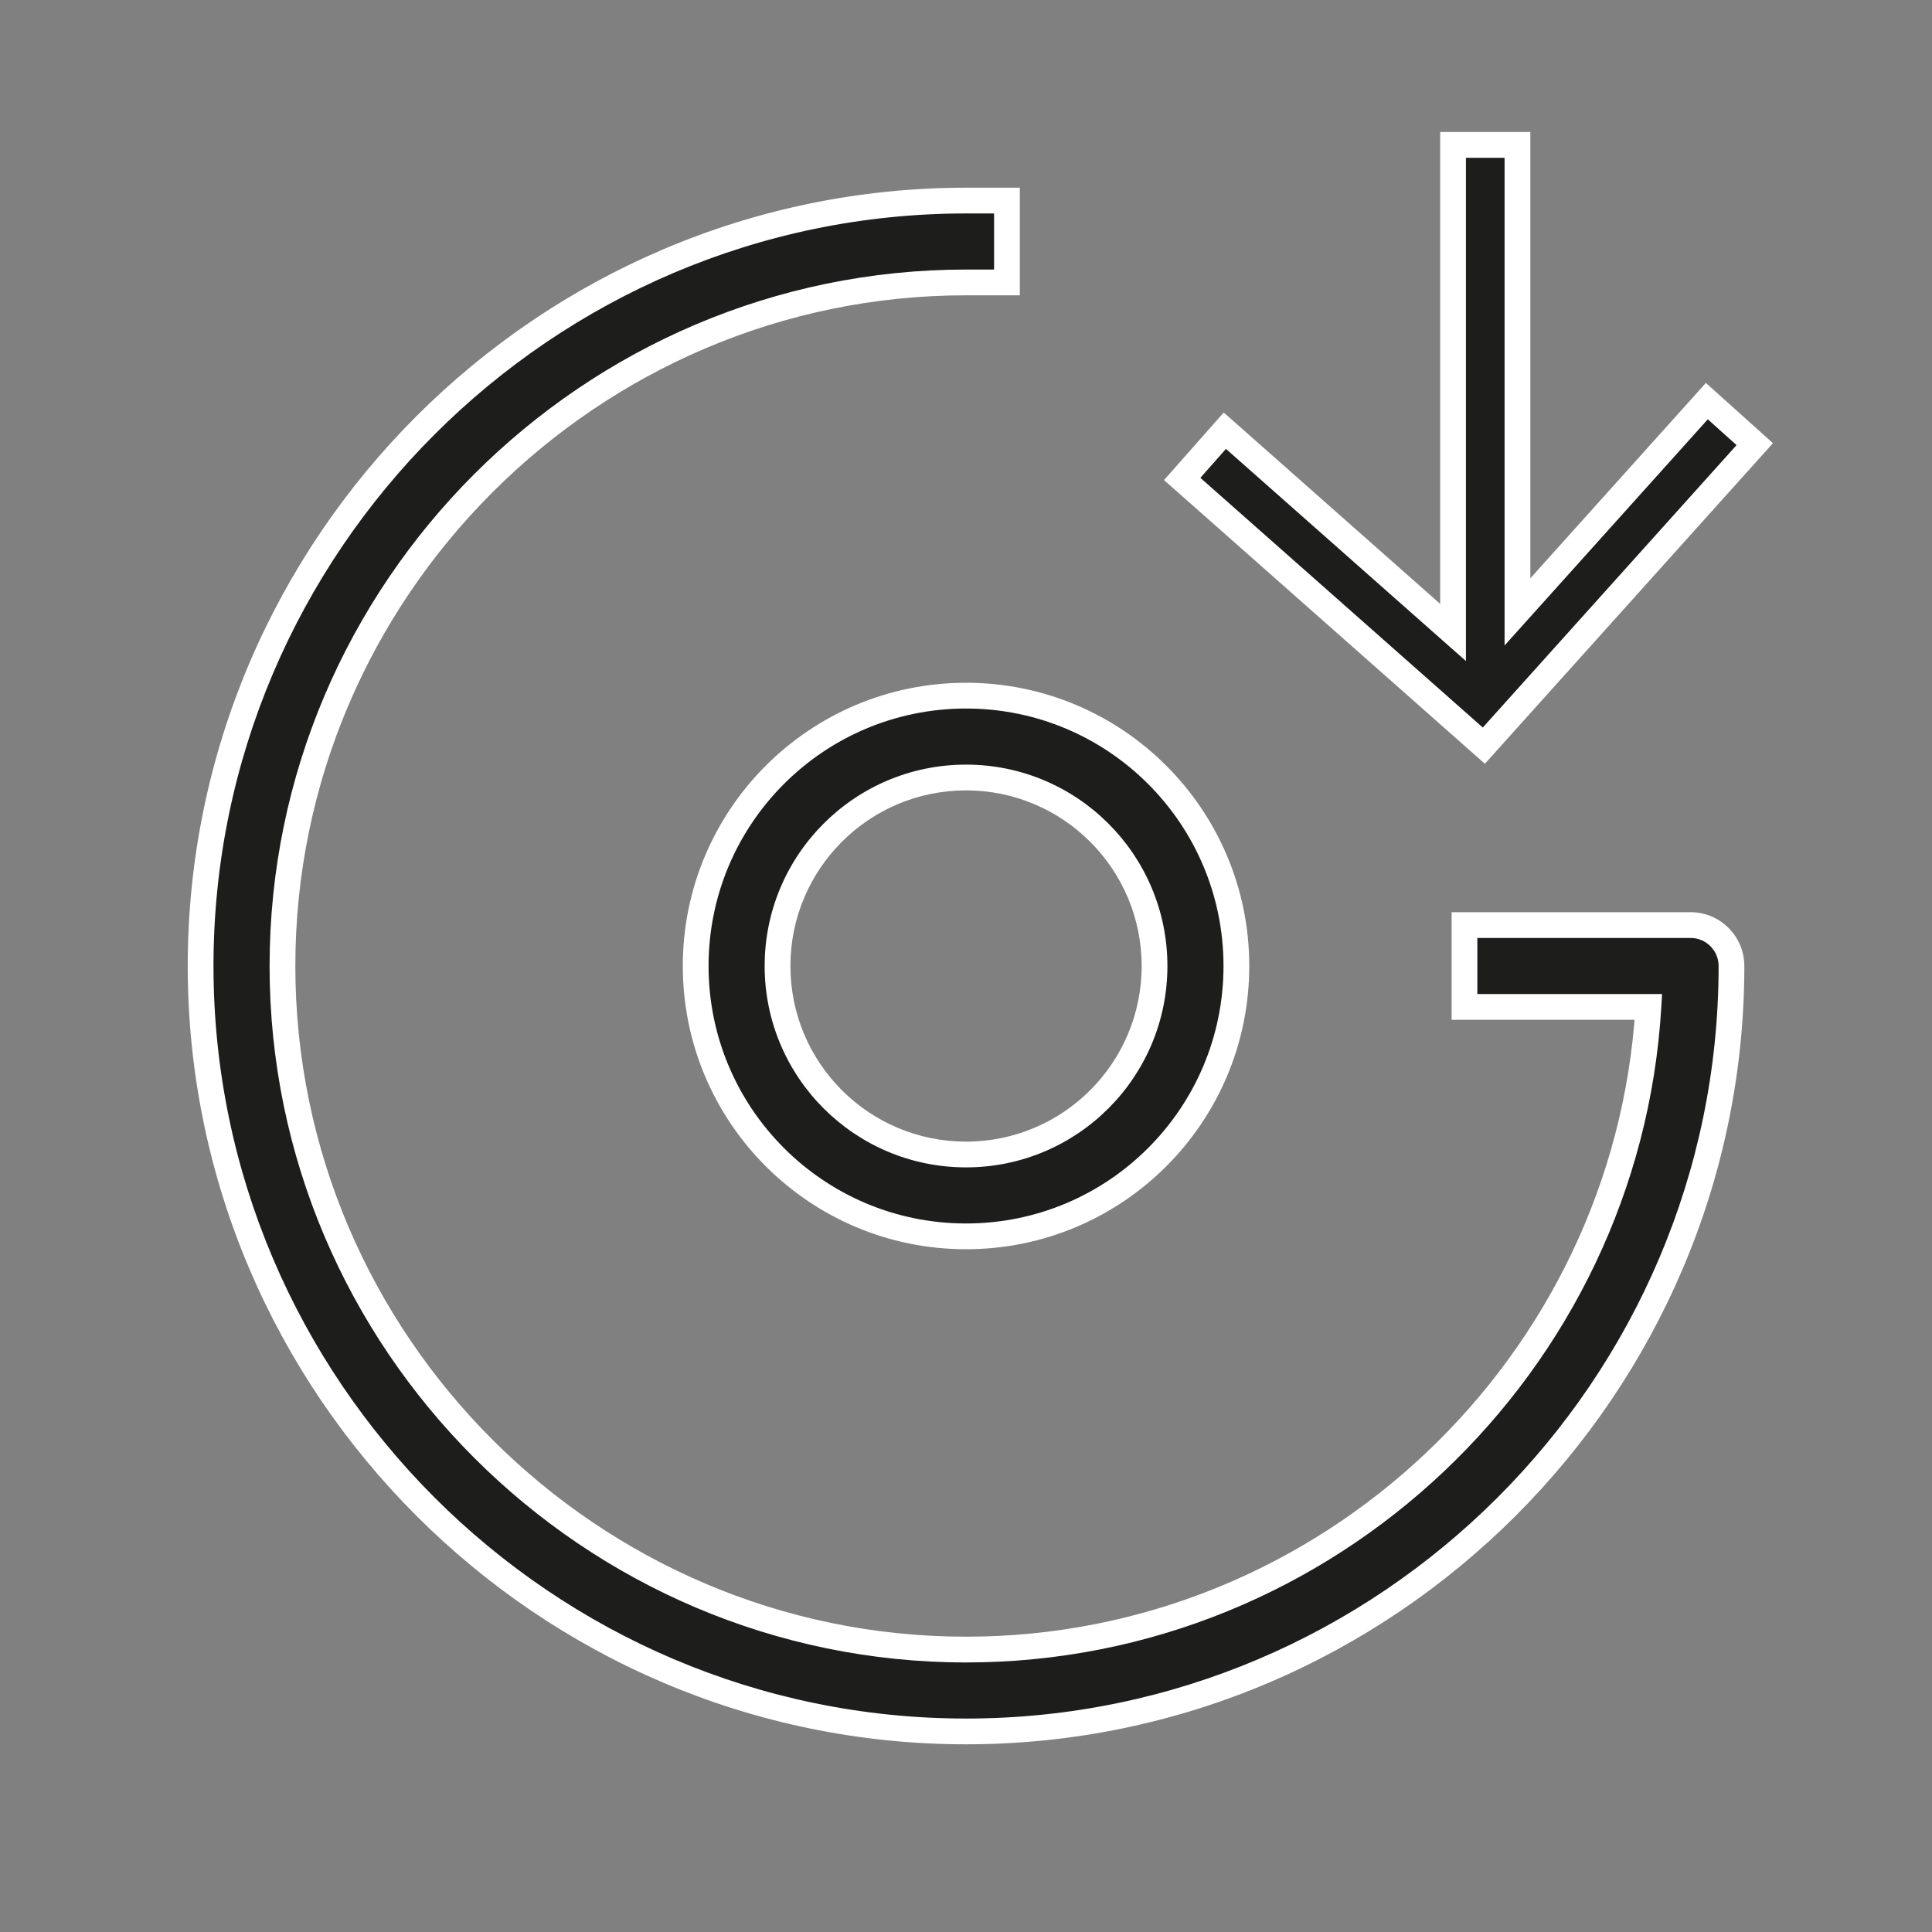 <svg width="60" height="60" viewBox="0 0 60 60" fill="none" xmlns="http://www.w3.org/2000/svg">
<rect x="0" y="0" width="60" height="60" fill="#808080" stroke="none"/>
<path fill-rule="evenodd" clip-rule="evenodd" d="M47.126 19.002V4.5H45.126V19.642L38.039 13.376L36.714 14.874L45.339 22.5L46.082 23.157L46.745 22.419L54.495 13.794L53.008 12.457L47.126 19.002ZM30.002 6.229C16.924 6.229 6.23 16.923 6.23 30C6.23 43.077 16.924 53.771 30.002 53.771C43.078 53.771 53.773 43.077 53.773 30C53.773 29.298 53.203 28.729 52.502 28.729H46.752H45.48V31.271H46.752H51.193C50.529 42.359 41.248 51.229 30.002 51.229C18.328 51.229 8.772 41.673 8.772 30C8.772 18.327 18.328 8.771 30.002 8.771H31.273V6.229H30.002ZM24.147 30C24.147 26.767 26.768 24.146 30.001 24.146C33.234 24.146 35.855 26.767 35.855 30C35.855 33.233 33.234 35.854 30.001 35.854C26.768 35.854 24.147 33.233 24.147 30ZM30.001 21.604C25.364 21.604 21.605 25.363 21.605 30C21.605 34.637 25.364 38.396 30.001 38.396C34.638 38.396 38.397 34.637 38.397 30C38.397 25.363 34.638 21.604 30.001 21.604Z" fill="#1D1D1B"/>
<path d="M47.126 4.5H47.526V4.1H47.126V4.5ZM47.126 19.002H46.726V20.046L47.424 19.269L47.126 19.002ZM45.126 4.5V4.1H44.726V4.5H45.126ZM45.126 19.642L44.861 19.942L45.526 20.529V19.642H45.126ZM38.039 13.376L38.304 13.076L38.004 12.812L37.739 13.111L38.039 13.376ZM36.714 14.874L36.414 14.61L36.149 14.909L36.449 15.174L36.714 14.874ZM45.339 22.5L45.074 22.799L45.339 22.5ZM46.082 23.157L45.817 23.456L46.114 23.719L46.38 23.424L46.082 23.157ZM46.745 22.419L47.043 22.686L46.745 22.419ZM54.495 13.794L54.793 14.061L55.06 13.764L54.763 13.496L54.495 13.794ZM53.008 12.457L53.275 12.159L52.977 11.892L52.71 12.19L53.008 12.457ZM45.48 28.729V28.329H45.081V28.729H45.48ZM45.48 31.271H45.081V31.671H45.48V31.271ZM51.193 31.271L51.592 31.295L51.617 30.871H51.193V31.271ZM31.273 8.771V9.171H31.672V8.771H31.273ZM31.273 6.229H31.672V5.829H31.273V6.229ZM46.726 4.5V19.002H47.526V4.5H46.726ZM45.126 4.9H47.126V4.1H45.126V4.9ZM45.526 19.642V4.5H44.726V19.642H45.526ZM45.391 19.342L38.304 13.076L37.774 13.676L44.861 19.942L45.391 19.342ZM37.739 13.111L36.414 14.61L37.014 15.139L38.338 13.641L37.739 13.111ZM36.449 15.174L45.074 22.799L45.604 22.2L36.979 14.575L36.449 15.174ZM45.074 22.799L45.817 23.456L46.347 22.857L45.604 22.2L45.074 22.799ZM46.38 23.424L47.043 22.686L46.448 22.151L45.785 22.889L46.38 23.424ZM47.043 22.686L54.793 14.061L54.198 13.526L46.448 22.151L47.043 22.686ZM54.763 13.496L53.275 12.159L52.74 12.754L54.228 14.091L54.763 13.496ZM52.71 12.19L46.829 18.735L47.424 19.269L53.305 12.724L52.71 12.19ZM6.63 30C6.63 17.144 17.145 6.629 30.002 6.629V5.829C16.704 5.829 5.83 16.702 5.83 30H6.63ZM30.002 53.371C17.145 53.371 6.63 42.856 6.63 30H5.83C5.83 43.298 16.704 54.171 30.002 54.171V53.371ZM53.373 30C53.373 42.856 42.858 53.371 30.002 53.371V54.171C43.299 54.171 54.172 43.298 54.172 30H53.373ZM52.502 29.129C52.983 29.129 53.373 29.519 53.373 30H54.172C54.172 29.077 53.424 28.329 52.502 28.329V29.129ZM46.752 29.129H52.502V28.329H46.752V29.129ZM45.48 29.129H46.752V28.329H45.48V29.129ZM45.88 31.271V28.729H45.081V31.271H45.88ZM46.752 30.871H45.48V31.671H46.752V30.871ZM51.193 30.871H46.752V31.671H51.193V30.871ZM30.002 51.629C41.461 51.629 50.916 42.593 51.592 31.295L50.793 31.247C50.142 42.126 41.035 50.829 30.002 50.829V51.629ZM8.372 30C8.372 41.894 18.108 51.629 30.002 51.629V50.829C18.549 50.829 9.172 41.452 9.172 30H8.372ZM30.002 8.371C18.108 8.371 8.372 18.106 8.372 30H9.172C9.172 18.548 18.549 9.171 30.002 9.171V8.371ZM31.273 8.371H30.002V9.171H31.273V8.371ZM30.872 6.229V8.771H31.672V6.229H30.872ZM30.002 6.629H31.273V5.829H30.002V6.629ZM30.001 23.746C26.547 23.746 23.747 26.546 23.747 30H24.547C24.547 26.988 26.989 24.546 30.001 24.546V23.746ZM36.255 30C36.255 26.546 33.455 23.746 30.001 23.746V24.546C33.013 24.546 35.455 26.988 35.455 30H36.255ZM30.001 36.254C33.455 36.254 36.255 33.454 36.255 30H35.455C35.455 33.013 33.013 35.454 30.001 35.454V36.254ZM23.747 30C23.747 33.454 26.547 36.254 30.001 36.254V35.454C26.989 35.454 24.547 33.013 24.547 30H23.747ZM22.005 30C22.005 25.584 25.585 22.004 30.001 22.004V21.204C25.143 21.204 21.205 25.142 21.205 30H22.005ZM30.001 37.996C25.585 37.996 22.005 34.416 22.005 30H21.205C21.205 34.858 25.143 38.796 30.001 38.796V37.996ZM37.997 30C37.997 34.416 34.417 37.996 30.001 37.996V38.796C34.859 38.796 38.797 34.858 38.797 30H37.997ZM30.001 22.004C34.417 22.004 37.997 25.584 37.997 30H38.797C38.797 25.142 34.859 21.204 30.001 21.204V22.004Z" fill="white"/>
</svg>
